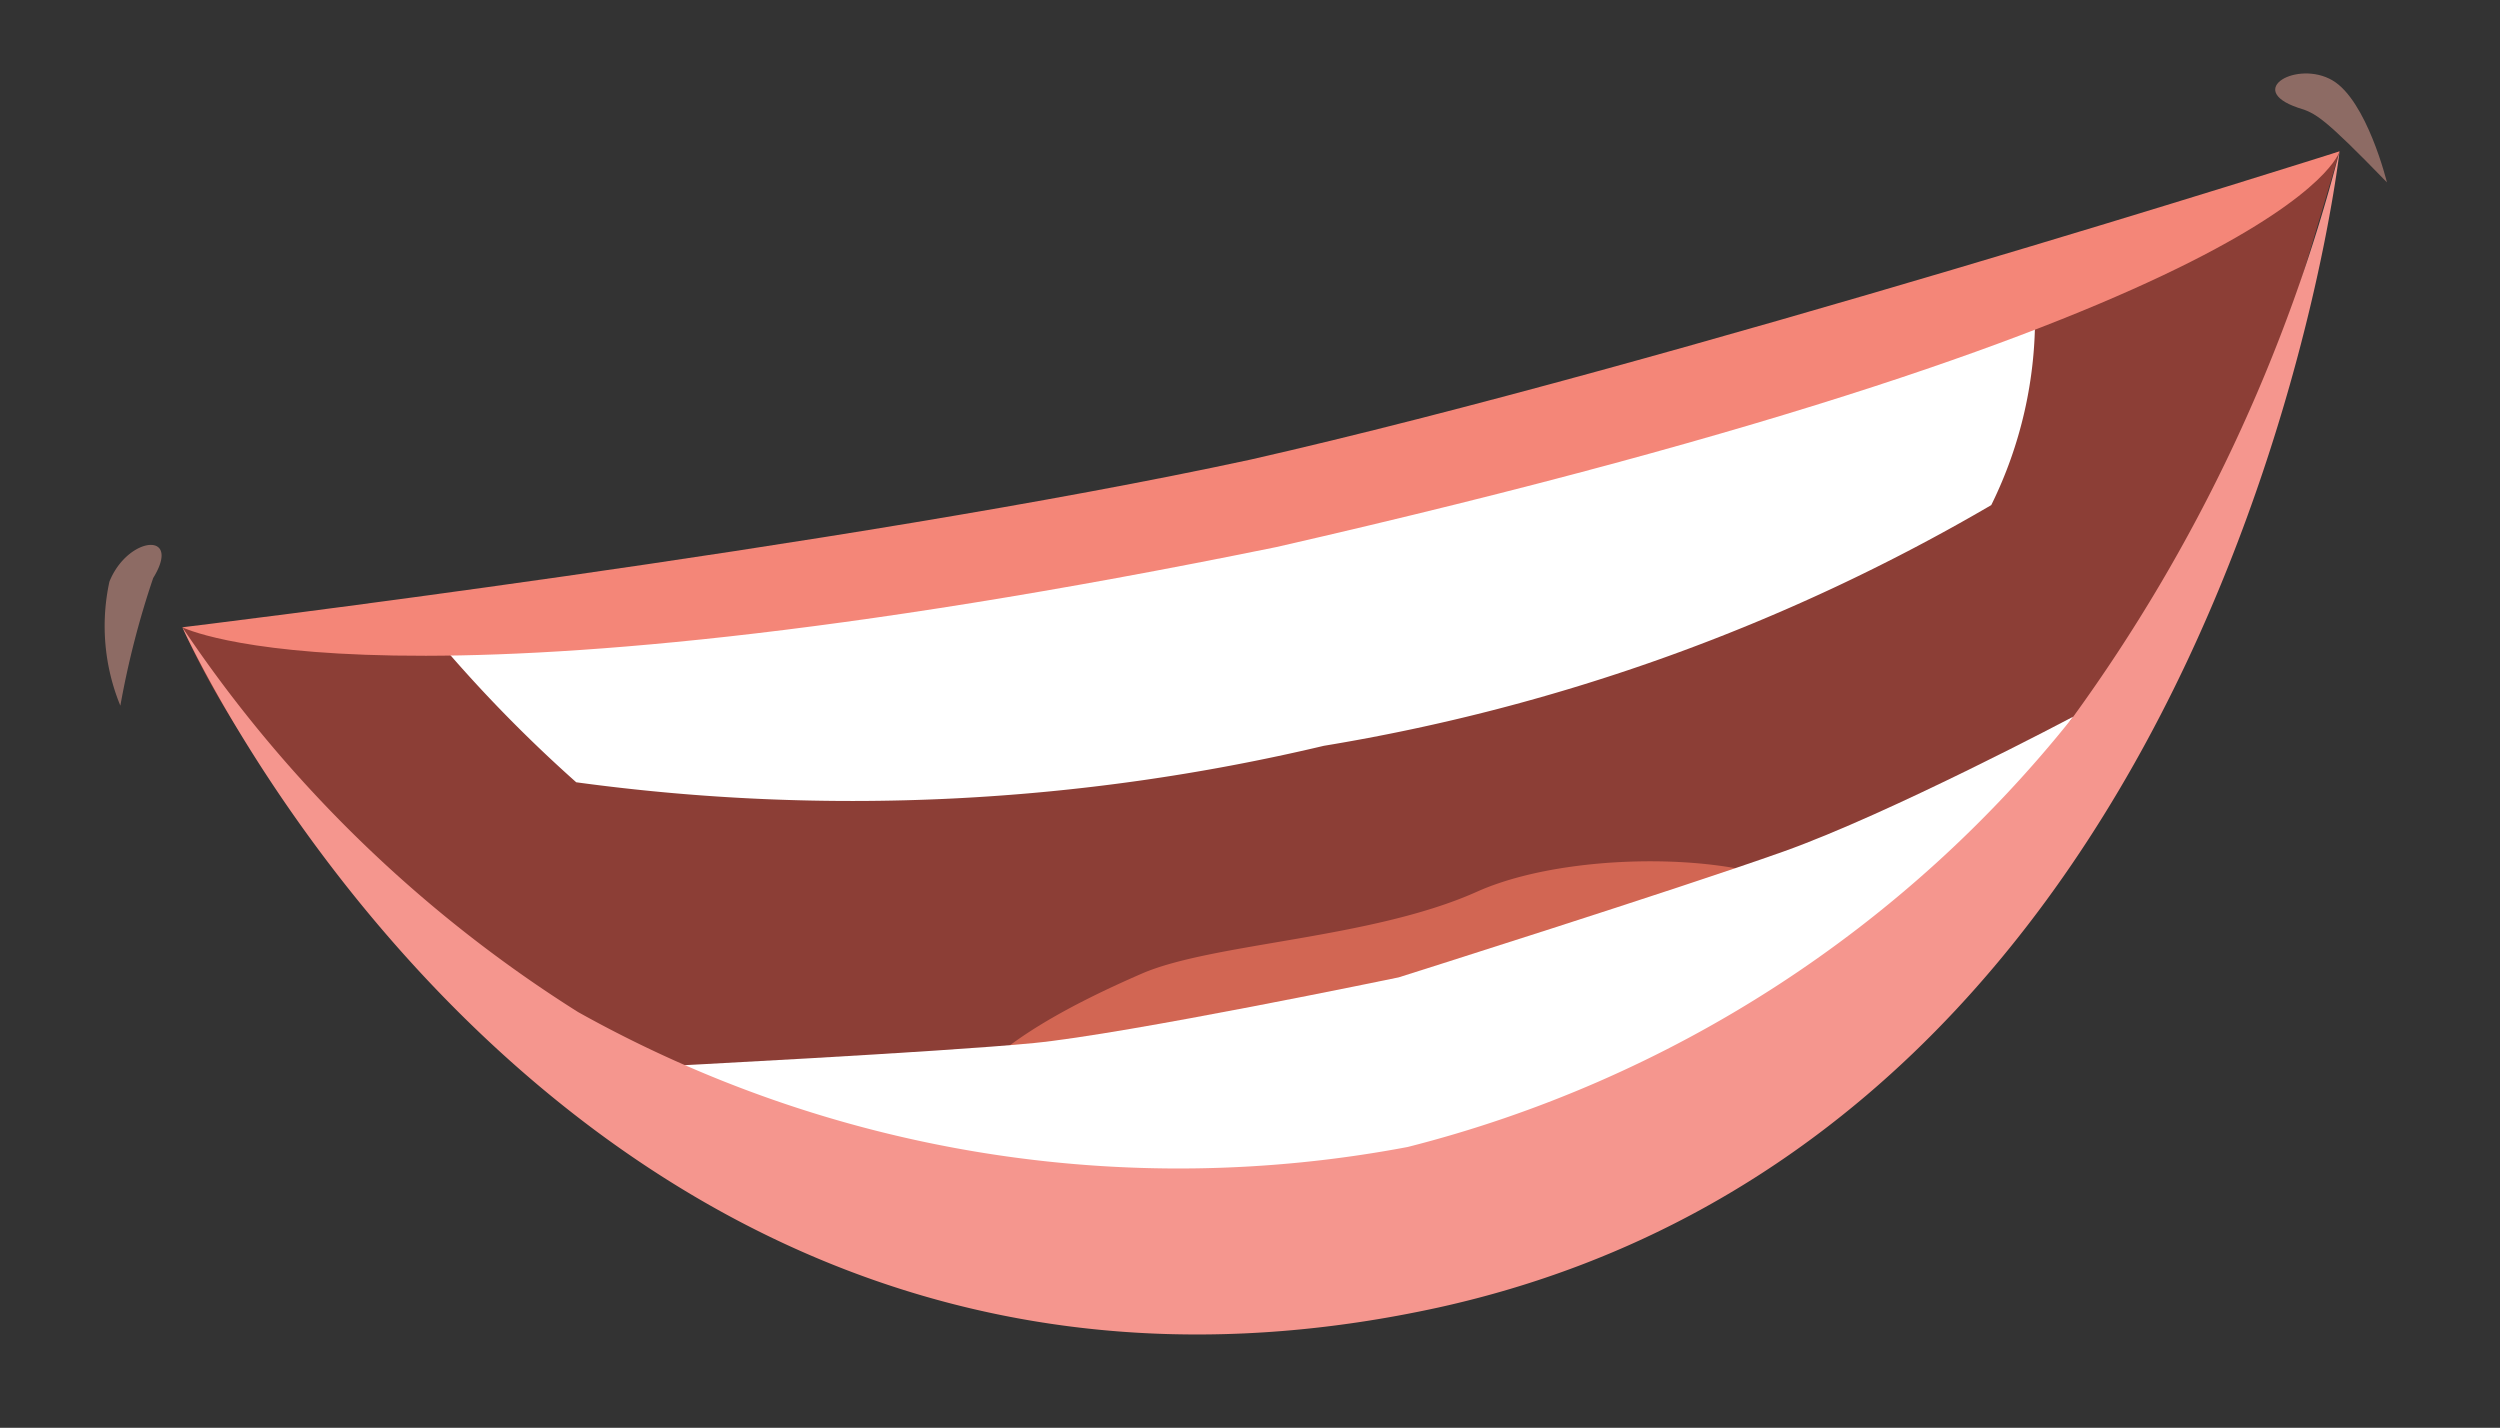 <svg id="Layer_1" data-name="Layer 1" xmlns="http://www.w3.org/2000/svg" viewBox="0 0 13.71 7.83"><rect x="0" y="0" width="13.71" height="7.83" fill="#333333" stroke="none"/><defs><style>.cls-1{fill:#8c3e36;}.cls-2{fill:#fff;}.cls-3{fill:#d26653;}.cls-4{fill:#f5968e;}.cls-5{fill:#f48678;}.cls-6{fill:#e9a597;opacity:0.5;}</style></defs><g id="EE"><path class="cls-1" d="M12.83.83s-1.95.73-2.36.86c-.56.18-1.15.36-1.73.49l-3,.68a8.45,8.45,0,0,1-1.5.2,5.43,5.43,0,0,0-1.32.17,3.2,3.2,0,0,0-.75.31L1,3.44A4.24,4.24,0,0,0,2,4.82c.26.23.74.57,1,.79.91.82,2.25.7,3.66.57A8.35,8.35,0,0,0,9,5.59a4.5,4.5,0,0,0,1.41-.68c.14-.13.23-.11.35-.26s.69-.49.81-.76.42-.59.57-.9S12.83.83,12.83.83Z"/><path class="cls-2" d="M11.16,1.71,10,1.82c-.07,0-3.09.81-3.09.81s-3.09.54-3.16.57-1.3.37-1.3.37a7.74,7.74,0,0,0,.71.72,11.21,11.21,0,0,0,4.1-.2,10.7,10.7,0,0,0,3.66-1.32A2.32,2.32,0,0,0,11.16,1.71Z"/><path class="cls-3" d="M5.22,6.12a4.09,4.09,0,0,0,2.51-.06A4.82,4.82,0,0,0,10,5c-.15-.32-1.32-.37-1.9-.11s-1.45.28-1.84.45S5.31,5.79,5.22,6.12Z"/><path class="cls-2" d="M11.37,3.93s-1,.53-1.59.74-2.11.69-2.11.69-1.49.31-2,.36-2.08.13-2.08.13L6,6.88l1.91-.27h0l.16,0v0L9.92,6Z"/><path class="cls-4" d="M12.83.83a9.18,9.18,0,0,1-1.46,3.1A6.8,6.8,0,0,1,7.72,6.29a6.75,6.75,0,0,1-4.55-.74A7.28,7.28,0,0,1,1,3.44S3.14,8.21,7.89,7.17C12.23,6.21,12.83.83,12.83.83Z"/><path class="cls-5" d="M6.86,2.52C4.64,3,1,3.44,1,3.44S2.1,4,7,3C12.6,1.72,12.83.83,12.83.83S9.15,2,6.86,2.52Z"/><path class="cls-6" d="M.84,3.17C1,2.91.7,2.94.6,3.19a1.15,1.15,0,0,0,.06.68A4.83,4.83,0,0,1,.84,3.17Z"/><path class="cls-6" d="M12.6.59c-.29-.1,0-.26.19-.15s.3.56.3.56C12.74.64,12.7.62,12.6.59Z"/></g></svg>